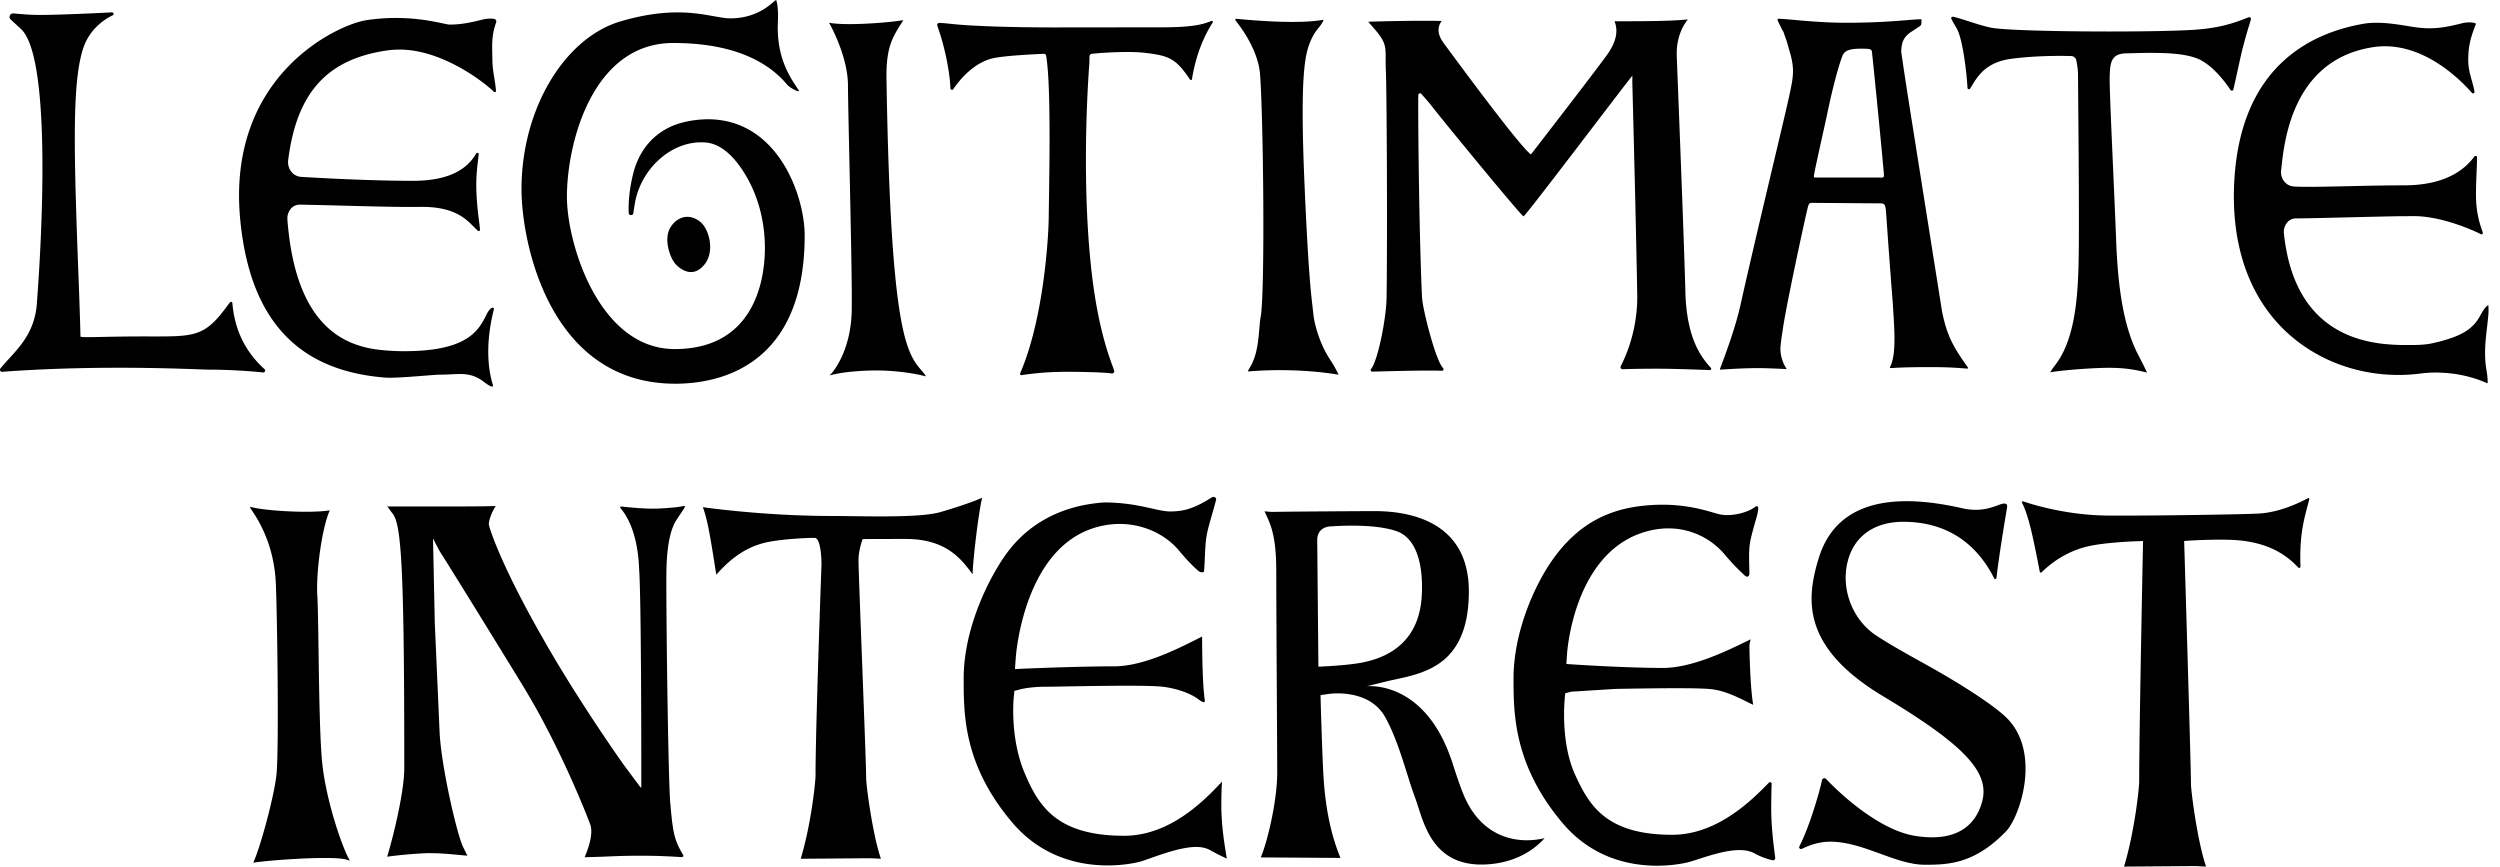 <svg width="326" height="113" fill="none" xmlns="http://www.w3.org/2000/svg"><g clip-path="url(#a)" fill="#000"><path d="M27.238 48.2c-1.297 0-13.64-.708-26.956.283-.235.016-.366-.264-.221-.441 1.778-2.196 4.542-4.171 4.767-8.773.014-.297 2.529-30.855-2.024-35.424l-.585-.54c-.342-.316-.605-.556-.837-.777-.318-.303-.062-.82.388-.78 1.508.132 2.04.197 3.646.197 2.238 0 7.728-.25 9.164-.335.19-.01.304.197.187.339-.056.066-2.896 1.172-3.933 4.394-1.474 4.576-1.215 13.573-.54 31.237.055 1.481.197 5.623.194 6.29 0 .211 2.767 0 8.302 0 6.276 0 7.715.215 10.596-3.647.474-.632.454-.638.63-.81.1-.098.273-.036.284.103.346 4.164 2.224 6.847 4.196 8.621.183.165.045.451-.2.428a73.641 73.641 0 0 0-7.058-.365ZM64.265 50.171c.187.613-.817-.105-1.142-.358-1.124-.866-2.079-1.04-3.165-1.04-.329 0-.682.016-1.08.035-.463.023-.996.05-1.615.05-.208 0-.851.05-1.688.115-1.405.112-3.526.283-4.757.283 0 0-.38-.003-.526-.016-11.527-.87-17.733-7.621-18.968-20.634C29.542 9.79 44.08 3.186 47.784 2.63c5.943-.892 10.095.576 10.86.576 1.404 0 2.663-.247 4.116-.615.432-.109.83-.165 1.187-.165.207 0 .373.02.505.046.204.043.318.25.249.441-.56 1.55-.537 2.752-.509 4.016l.014.79c.003.909.128 1.683.249 2.426.09.56.177 1.097.221 1.709.01.142-.17.22-.273.115-1.332-1.33-6.953-5.61-12.468-5.5-.456.01-.916.032-1.37.095-7.451 1.066-11.82 5.004-12.983 14.306-.069.543.066 1.07.377 1.485a1.76 1.76 0 0 0 1.298.708c1.978.122 8.877.517 14.581.517 5.355 0 7.32-1.96 8.268-3.575.09-.152.332-.076.315.095-.028.323-.066.632-.104.951-.194 1.653-.415 3.53.166 7.917.052.386.087.715.107.994.01.149-.176.231-.287.122l-.775-.76c-1.062-1.067-2.667-2.347-6.472-2.347l-1.425.01c-2.48 0-5.944-.092-9.092-.175-2.079-.056-4.027-.105-5.47-.125-.449 0-.871.204-1.165.556a1.965 1.965 0 0 0-.426 1.39c1.166 15.34 8.76 16.801 13.184 17.091.74.05 1.429.072 2.072.072 7.801 0 9.517-2.422 10.545-4.457.128-.256.245-.497.37-.698.145-.233.315-.395.477-.493.135-.083.315.032.277.184-.861 3.377-1.034 6.913-.138 9.84ZM88.052 50.036c-16.447 0-20.048-18.497-20.048-25.37 0-10.485 5.618-19.748 12.96-21.894 8.05-2.354 11.855-.379 14.276-.379 2.789 0 4.563-1.218 5.473-2.011.211-.184.381-.333.505-.382.021.102.312.767.218 2.838-.211 4.618 1.529 7.176 2.678 8.868.387.57-1.138-.273-1.446-.642-1.965-2.357-6.033-5.458-14.89-5.458-10.454 0-13.851 12.924-13.851 20.057 0 6.084 4.165 19.854 14.052 19.854 10.119 0 11.762-8.56 11.762-13.168 0-3.591-.94-7.43-3.286-10.692-1.35-1.87-2.861-2.933-4.376-3.071a7.036 7.036 0 0 0-.64-.03c-4.09 0-7.885 3.546-8.65 7.957-.079.457-.148.882-.2 1.284-.045.352-.591.329-.605-.024-.062-1.655.162-3.416.574-5.089.965-3.907 3.626-6.057 6.684-6.765a13.724 13.724 0 0 1 3.061-.368c9.161 0 12.627 10.014 12.627 15.149-.003 17.121-11.212 19.336-16.878 19.336Zm.062-15.58c-.744-.784-1.574-3.21-.75-4.69.518-.932 1.362-1.489 2.269-1.489.56 0 1.13.214 1.65.622 1.18.925 1.979 3.849.585 5.587-1.803 2.248-3.754-.03-3.754-.03ZM120.632 49.056c-1.46-.389-3.581-.672-5.542-.735l-.789-.013c-1.526 0-4.383.142-6.116.652 1.173-1.218 2.774-4.082 2.878-8.384.062-2.598-.124-11.252-.287-18.89-.097-4.525-.187-8.617-.204-10.658-.028-3.183-1.761-6.85-2.47-8.059.723.125 1.563.175 2.653.175 2.491 0 5.587-.273 6.711-.47.115-.02.222-.03.326-.034l-.128.204c-1.287 2.005-2.135 3.328-2.066 7.46.543 33.376 2.643 35.789 4.674 38.126.232.267.374.474.457.626h-.097ZM133.235 48.914c-.229.033-.267-.099-.142-.392 2.968-6.952 3.625-17.315 3.66-20.12.055-4.776.346-17.117-.332-21.117-.028-.155-.145-.277-.308-.267-.993.043-4.594.208-6.345.52-2.746.494-4.673 2.927-5.452 4.079-.11.165-.373.095-.38-.099-.097-2.455-.851-5.655-1.502-7.551a83.71 83.71 0 0 1-.214-.636c-.059-.174.083-.352.277-.345.539.02 1.498.125 2.013.178 2.211.22 7.075.414 13.059.414l13.935-.016c3.747 0 5.307-.33 6.452-.83.128-.056.252.08.18.198-1.816 2.86-2.415 5.668-2.706 7.397-.02.118-.179.145-.249.046-1.705-2.489-2.473-3.052-5.386-3.424-.865-.112-1.567-.168-2.774-.168-2.052 0-3.865.162-3.865.162l-.761.069a.35.35 0 0 0-.325.335l-.017.89c-.004.101-1.149 14.003.239 26.749.885 8.157 2.532 11.986 2.995 13.332.077.217-.128.428-.363.379-.661-.139-3.836-.214-5.746-.214-3.117-.004-5.193.326-5.943.43ZM174.547 48.858c-2.401-.392-4.972-.59-7.653-.59-1.805 0-3.255.093-4.189.175.08-.168.176-.355.301-.56.91-1.49 1.076-3.44 1.211-5.003.048-.576.09-1.113.173-1.557.595-3.173.349-26.42-.087-31.69-.249-3.003-2.307-5.864-3.186-6.953a1.052 1.052 0 0 1-.003-.237c3.418.329 5.715.414 7.41.414 1.885 0 2.975-.105 4.089-.276-.042.089-.09.188-.152.3-.198.371-.364.566-.519.753-.298.362-.633.77-1.045 1.725-.772 1.798-1.412 4.638-.754 19.455.467 10.547.809 13.444 1.013 15.179l.108.971c.114 1.231.788 3.822 2.172 5.912.467.708.862 1.429 1.111 1.982ZM188.177 47.992c.138.142.027.369-.177.359-2.02-.099-8.783.105-9.039.112-.183.003-.291-.194-.18-.333.913-1.132 1.996-6.669 2.031-9.358.121-9.25.007-27.28-.09-29.416-.149-3.174.418-3.408-1.644-5.758-.197-.227-.435-.5-.66-.764 1.729-.056 4.909-.125 7.33-.125.896 0 1.685.007 2.252.03a1.883 1.883 0 0 0-.401.978c-.08.79.325 1.458.733 2.008 2.564 3.48 9.908 13.42 11.302 14.415 0 0 9.379-12.121 10.15-13.31.99-1.527 1.235-2.814.751-4.052.291 0 .623-.003.996-.003 2.477-.006 6.22-.013 8.303-.22.09-.01.177-.017.26-.024-.737.949-1.519 2.496-1.443 4.747.017.567.1 2.614.208 5.442.287 7.37.778 20.03.92 25.426.159 6.001 2.082 8.477 3.321 9.82.107.118.017.3-.149.293-1.214-.046-4.681-.181-6.836-.181-1.02 0-3.272.013-4.501.069-.221.01-.366-.207-.269-.398 1.888-3.7 2.183-7.299 2.151-9.22-.138-8.734-.615-26.79-.64-27.722l.004-.935c-.35.333-13.928 18.323-14.191 18.336-.259.013-10.873-12.93-11.962-14.366-.208-.276-.924-1.096-1.36-1.593-.128-.145-.377-.072-.394.119-.07.73.076 18.187.484 26.453.083 1.504 1.754 8.177 2.74 9.171ZM324.383 49.99c-2.151-.948-4.39-1.409-6.849-1.409-.678 0-1.298.05-1.913.129-.931.121-1.886.184-2.834.184h-.003c-6.407 0-12.333-2.666-16.26-7.314-3.864-4.573-5.645-10.93-5.147-18.376.951-14.365 9.683-18.862 16.84-20.106.54-.093 1.107-.129 1.671-.129 1.522 0 3.086.264 4.338.47 1.049.175 1.824.248 2.578.248 1.383 0 2.618-.244 4.051-.606.425-.109.82-.164 1.169-.164.543 0 .803.138.848.184-.723 1.814-1.021 2.972-1.011 4.793.004.97.243 1.817.471 2.64.135.48.266.948.346 1.432.031.18-.215.286-.339.145-1.336-1.528-5.767-6.08-11.354-6.08-.453 0-.906.03-1.367.095-10.451 1.495-11.686 11.848-12.09 15.465l-.066.57a1.987 1.987 0 0 0 .37 1.461c.311.412.775.669 1.277.698 2.522.152 8.967-.151 14.349-.151 5.65 0 8.057-2.219 9.203-3.76.107-.144.342-.072.342.103.003 1.27-.135 2.95-.135 4.924 0 2.963.872 4.645.893 4.945.01.128-.135.217-.256.154-1.076-.543-5.134-2.353-8.756-2.353l-1.256.01c-2.266 0-12.544.306-14.108.286-.449 0-.868.207-1.158.563a1.885 1.885 0 0 0-.405 1.38c1.563 15.046 13.166 14.569 16.792 14.569.975 0 1.892-.08 2.515-.217 3.826-.84 5.307-1.867 6.22-3.487.149-.266.297-.53.46-.79.28-.447.536-.648.678-.727-.017.079.014.244.017.49.018.63-.083 1.469-.186 2.354-.198 1.676-.419 3.572-.108 5.474.18 1.028.194 1.6.173 1.903ZM279.97 48.588c-1.384-.352-2.799-.625-4.937-.625-2.027 0-5.798.273-7.68.582.149-.257.363-.576.668-.97 2.577-3.345 2.909-8.909 3.02-12.987.114-4.234-.004-17.197-.052-22.73l-.017-2.206c0-.557-.125-1.297-.222-1.791a.706.706 0 0 0-.681-.553c-1.273-.036-4.504-.066-7.736.349-3.566.457-4.563 2.492-5.421 3.888-.093.154-.339.095-.349-.08-.142-2.386-.661-6.484-1.411-7.765-.315-.536-.575-.978-.699-1.264-.056-.132.055-.267.204-.253.557.049 3.587 1.175 5.051 1.438 1.885.336 9.084.487 15.38.487 5.027 0 9.251-.092 11.306-.243 3.144-.234 4.988-.915 6.088-1.324.166-.062.457-.177.723-.28.177-.069.36.086.312.264-.222.813-.395 1.182-1.087 3.815-.235.892-.892 4.062-1.203 5.336-.042.165-.27.204-.364.06-.643-.965-2.466-3.467-4.542-4.184-1.273-.442-2.944-.656-5.819-.656-.934 0-1.774.024-2.376.04l-.713.016c-2.079 0-2.231 1.09-2.307 2.868-.045 1.017.138 5.31.446 12.252.145 3.252.29 6.6.394 9.29.239 6.353 1.01 11.432 2.972 15.1.502.96.837 1.642 1.052 2.126ZM250.578 2.643c0-.128-.069-.128-.135-.128-1.228 0-4.227.454-9.752.454-3.888 0-7.707-.52-8.728-.52-.342 0-.135.26.273 1.103.07.194.205.388.343.648.135.455.408 1.037.681 2.143.409 1.298.547 2.144.547 2.92 0 .975-.204 1.946-.547 3.506l-.342 1.491c-.751 3.309-4.093 17.131-6.002 25.697-.273 1.168-.82 3.374-2.591 8.045-.069.26-.069.194.069.194 1.09-.066 2.999-.194 4.909-.194.955 0 2.456.066 3.684.128-.612-.908-.82-1.945-.82-2.597 0-.52.135-1.428.343-2.791.477-3.246 2.933-14.537 3.137-15.314.135-.583.205-.975.547-.975l9.064.066c.477 0 .612.195.681 1.103.613 8.697.82 11.097.886 11.94.135 2.597.55 6.488-.336 8.243-.069.128-.069.194.069.194.955-.066 2.592-.129 4.979-.129 2.317 0 3.341.066 4.978.195.135 0 .135-.066.069-.195-2.045-2.854-2.73-4.282-3.342-7.268l-3.954-24.92c-1.159-7.268-1.363-9.02-1.363-8.825 0-1.491.408-2.143 1.432-2.791l.886-.583c.405-.254.266-.385.335-.84Zm-5.732 20.509h-8.109c-.135 0-.204 0-.204-.194 0-.389 1.501-6.943 1.775-8.306.955-4.543 1.705-6.748 1.909-7.268.274-.909 1.228-1.037 2.522-1.037 1.159 0 1.291.066 1.36.388.069.52 1.228 12.072 1.501 15.314.132 1.297.132 1.103-.754 1.103ZM33.022 112.496c.945-2.004 2.792-8.904 3.041-11.594.318-3.37.097-20.337-.093-24.78-.153-3.602-1.239-6.874-3.235-9.725-.041-.063-.138-.214-.114-.313 1.442.408 4.715.649 7.265.649.93 0 2.228-.033 3.12-.185-1.041 2.305-1.813 8.151-1.626 11.14.073 1.149.11 3.832.156 6.94.076 5.306.17 11.91.488 14.928.522 4.928 2.605 10.965 3.566 12.611l.031.056a1.54 1.54 0 0 1-.224-.062c-.353-.129-1.014-.28-3.003-.28-3.086-.007-7.787.362-9.372.615ZM76.235 111.785c.626-1.461 1.103-3.144.754-4.207-.488-1.392-3.978-10.132-8.375-17.434.28.399-9.79-15.968-11.257-18.227l-.893-1.698.235 11.097.627 14.204c.207 4.316 2.23 13.21 3.068 14.935l.557 1.129c-2.86-.266-3.556-.332-5.092-.332-.768 0-3.556.197-5.373.464.907-2.986 2.232-8.631 2.232-11.485v-.863c0-25.755-.419-30.802-1.464-32.33-.28-.332-.487-.664-.698-.927 0 0-.139-.066-.07-.066h5.304c4.604 0 7.534 0 8.86-.066-.42.596-.907 1.79-.907 2.39 0 .266 1.325 4.714 6.486 13.875l.488.862c4.605 8.164 10.672 16.73 10.745 16.796l2.024 2.722c.069.066.138.132.138 0v-3.585c0-.796 0-20.91-.28-24.827-.138-3.52-.976-6.242-2.442-7.966-.07-.132 0-.198.069-.198 1.325.132 3.138.332 4.885.267 1.463-.066 2.791-.198 3.28-.333.349-.066.068.333-.07.53l-.837 1.26c-.557.863-1.256 2.588-1.325 6.64-.07 3.585.207 26.22.487 30.138.35 3.983.488 4.911 1.675 6.903.28.464-.557.266-.976.266-4.535-.266-7.953-.065-9.627 0l-2.228.066c-.07 0-.07.066 0 0ZM104.415 111.973c1.332-4.375 1.931-9.941 1.931-10.87 0-6.386.771-27.293.778-27.523 0 0 0-3.443-.896-3.443-1.055 0-4.286.144-6.362.605-3.151.705-5.227 2.808-6.455 4.194-.114-.648-.232-1.399-.332-2.038-.474-3.005-.872-5.329-1.43-6.758 2.326.316 9.179 1.143 16.893 1.143.678 0 1.509.013 2.432.023 1.152.016 2.443.033 3.747.033 4.137 0 6.59-.178 7.953-.576 1.436-.419 3.812-1.153 5.404-1.86-.46 1.787-1.204 8.025-1.249 9.984l-.152-.201c-1.315-1.755-3.297-4.405-8.552-4.405-2.301 0-4.971.007-5.636.017 0 0-.539 1.382-.539 2.768 0 .948.211 6.462.453 12.849.253 6.666.543 14.22.543 15.517 0 1.011.865 7.536 1.927 10.544-.329-.003-.647-.023-.91-.039a11.384 11.384 0 0 0-.543-.023c-.315 0-7.891.062-9.008.069l.003-.01ZM276.975 112.993c1.363-4.48 1.975-10.178 1.975-11.133 0-6.537.471-29.643.474-29.877l.028-1.438-1.308.052c-.148.007-3.642.149-5.77.623-2.684.599-4.715 2.008-6.151 3.407-.083.079-.221.04-.238-.07-.104-.56-.339-1.75-.339-1.75-.474-2.361-1-4.995-1.723-6.716a10.695 10.695 0 0 0-.256-.54c-.052-.102.052-.207.162-.171 1.166.398 5.518 1.768 10.811 1.847.481.006 1.138.01 1.92.01 5.217 0 15.578-.145 17.968-.27 1.941-.106 4.058-.76 6.442-2.002.083-.043.183.023.162.112-.401 1.807-1.342 4-1.148 8.822.007.148-.201.208-.305.099-1.563-1.682-4.026-3.387-8.596-3.595-2.339-.105-5.712.082-6.269.145 0 0 .889 29.446.889 31.651 0 1.034.886 7.716 1.972 10.798a18.053 18.053 0 0 1-.93-.04 11.947 11.947 0 0 0-.554-.023c-.322 0-8.081.063-9.223.069l.007-.01ZM144.437 112.852c-3.525 0-8.555-.981-12.488-5.652-6.289-7.466-6.286-13.978-6.286-18.73 0-6.134 2.892-12.418 5.369-15.98 2.902-4.177 7.372-6.587 12.928-6.969h.028c4.386 0 6.87 1.172 8.596 1.172.837 0 1.55-.088 2.176-.266 1.429-.412 2.508-1.097 3.301-1.594.214-.135.588.056.518.33-.159.648-.373 1.389-.532 1.939-.27.941-.533 1.863-.671 2.567-.17.873-.218 2.002-.267 3.091-.021.49-.052 1.162-.1 1.728-.014.175-.443.208-.734-.039-.588-.497-1.428-1.32-2.518-2.633-1.816-2.186-4.715-3.493-7.749-3.493-1.259 0-2.522.22-3.743.652-8.742 3.104-9.773 16.232-9.808 16.788l-.107 1.481 1.349-.059c.069-.003 6.961-.296 11.575-.296 3.789 0 8.244-2.248 10.905-3.595.207-.102.397-.2.577-.29 0 .007 0 .748.004.935.014 2.048.072 5.277.318 7.197.021.17.218.826-.761.082-1.079-.827-2.909-1.445-4.636-1.66-.757-.092-2.3-.138-4.718-.138-2.65 0-5.795.053-8.023.093-1.214.02-2.152.036-2.587.036-1.969 0-3.197.313-3.249.326l-.83.217-.09.935c-.021.214-.477 5.283 1.429 9.78 1.823 4.309 4.182 8.177 12.98 8.177 5.974 0 10.464-4.599 12.758-7.064-.049.747-.09 1.731-.09 3.051 0 2.561.377 4.908.63 6.462l.083.524c-.471-.211-1.18-.55-2.211-1.12-.484-.266-1.069-.395-1.785-.395-1.802 0-4.189.84-5.933 1.455-.647.227-1.187.422-1.529.504-.564.138-2.09.451-4.079.451ZM204.882 90.197l-.771.201s-.82 6.054 1.311 10.685c1.795 3.895 3.985 7.773 12.634 7.773 5.756 0 10.229-4.333 12.603-6.792.131-.138.37-.042.363.142a117.09 117.09 0 0 0-.056 3.078c0 2.363.256 4.444.447 5.961.027.205.052.412.076.616.024.201-.17.369-.377.316a9.585 9.585 0 0 1-2.342-.902c-.523-.286-1.156-.425-1.938-.425-1.726 0-3.871.695-5.441 1.202-.53.171-.976.316-1.287.392-.557.135-2.062.444-4.027.444-3.484 0-8.451-.968-12.336-5.583-6.376-7.565-6.376-14.336-6.376-18.816 0-6.034 2.691-12.045 4.992-15.36 3.639-5.238 7.981-6.83 12.312-7.22 5.359-.48 8.566.998 9.763 1.196 1.587.263 3.57-.35 4.327-.932.962-.744.308 1.221.128 1.873-.263.925-.515 1.83-.65 2.528-.194.995-.163 2.226-.131 3.414.006.234.013.5.017.77.003.264-.163.728-.72.188-.564-.543-1.408-1.33-2.449-2.58a9.593 9.593 0 0 0-7.407-3.464c-1.2 0-2.418.217-3.622.642-8.641 3.068-9.548 15.205-9.582 15.722l-.087 1.32 1.204.079c.066.007 6.763.435 11.378.435 3.767 0 8.227-2.166 10.887-3.457l.567-.276c-.093.342-.166.632-.166.918 0 .056.066 5.237.495 7.627-.242-.112-.526-.253-.82-.398-1.211-.602-2.871-1.429-4.573-1.636-.748-.092-2.273-.135-4.66-.135-2.615 0-5.722.053-7.926.092"/><path d="M194.087 112.704c-7.002.52-8.303-4.932-9.282-7.878a30.418 30.418 0 0 0-.349-1.014c-.322-.865-.644-1.883-.979-2.956-.765-2.43-1.63-5.181-2.865-7.37-1.505-2.67-4.521-3.068-6.189-3.068-.688 0-1.145.066-1.145.066l-1.079.158.028 1.195s.159 5.467.311 8.588c.145 2.973.547 7.308 2.259 11.449-2.581-.02-8.078-.056-10.399-.066.809-1.81 2.152-7.278 2.152-11.07 0-1.054-.021-4.629-.045-8.892-.035-6.274-.08-14.033-.08-17.4 0-4.445-.712-5.992-1.287-7.233-.083-.18-.166-.358-.242-.54h.014c.353.04.733.08 1.103.08.817-.03 10.915-.103 13.264-.103 4.58 0 12.26 1.36 12.26 10.465 0 9.412-5.525 10.603-9.562 11.476-.408.089-.792.17-1.145.257l-2.615.641s7.635-.921 11.167 9.952c.384 1.178.792 2.449 1.321 3.818 2.114 5.494 6.158 6.311 8.383 6.311.961 0 1.774-.142 2.335-.28-.81.909-3.051 3.098-7.334 3.414Zm-20.373-44.069c-1.851 0-1.947 1.43-1.947 1.715 0 .185.152 16.582.152 16.582s2.311-.066 4.611-.36c7.189-.914 8.67-5.523 8.863-8.815.229-3.89-.581-7.551-3.283-8.493-3.079-1.073-8.396-.629-8.396-.629ZM251.002 112.763c-3.82 0-7.988-2.976-12.281-3.009-1.405-.01-2.682.412-3.744.932-.217.105-.446-.112-.339-.32 1.26-2.439 2.581-6.863 2.951-8.644.049-.24.364-.323.537-.142 2.293 2.417 7.188 6.722 11.623 7.42.81.129 1.543.185 2.204.185 4.411 0 5.995-2.588 6.542-4.757.958-3.769-2.422-7.331-12.911-13.622-10.686-6.406-10.067-12.647-8.424-18.013 2.031-6.633 8.282-8.944 18.944-6.465 2.539.494 4.023-.35 4.906-.606.757-.22.75.224.716.435-.408 2.406-1.069 6.442-1.387 9.214-.018.151-.232.184-.301.046-1.419-2.825-4.629-7.374-11.863-7.374-3.76 0-6.396 1.873-7.23 5.142-.944 3.7.685 7.657 3.636 9.632 1.723 1.155 4.02 2.43 6.452 3.779 4.082 2.261 8.489 5.02 10.451 6.84 4.801 4.45 1.965 13.039.096 14.978-4.137 4.296-7.652 4.349-10.578 4.349Z"/></g><defs><clipPath id="a"><path fill="#fff" d="M0 0h326v113H0z"/></clipPath></defs></svg>